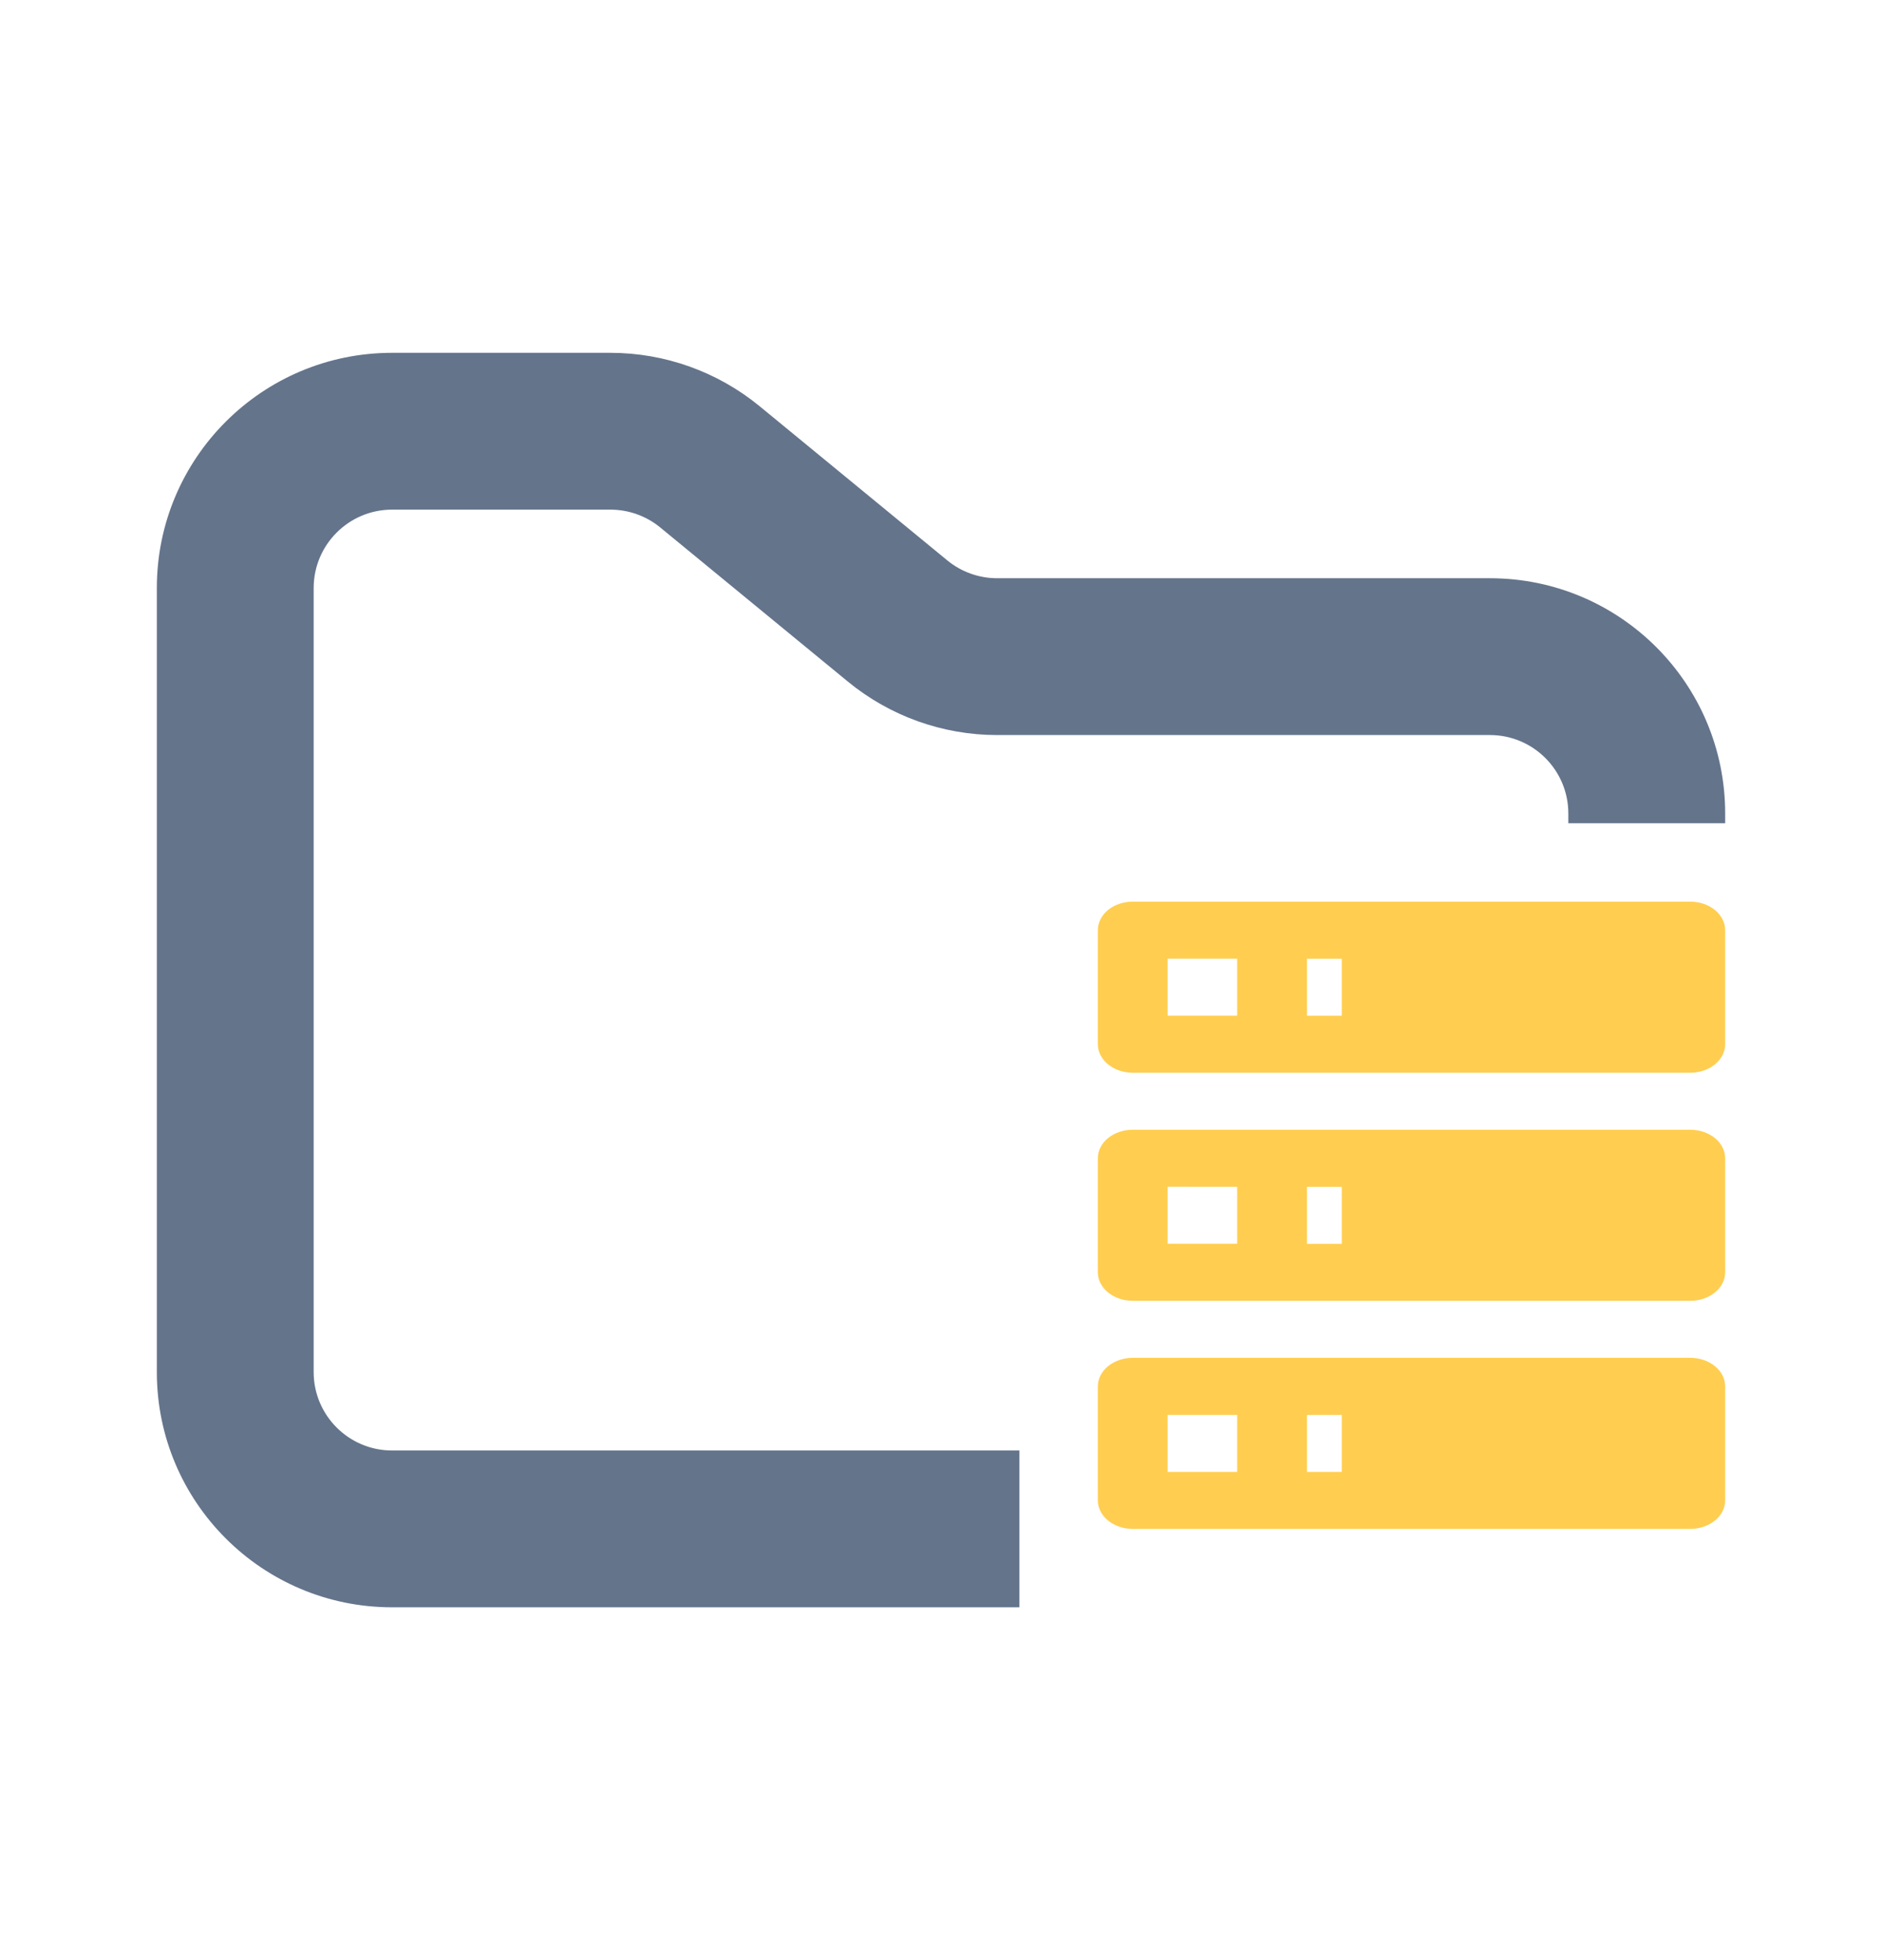 <svg width="24" height="25" viewBox="0 0 24 25" fill="none" xmlns="http://www.w3.org/2000/svg">
<path fill-rule="evenodd" clip-rule="evenodd" d="M5 4.5C3.343 4.5 2 5.843 2 7.5V17.5C2 19.157 3.343 20.5 5 20.5H13V18.5H5C4.448 18.5 4 18.052 4 17.5V7.5C4 6.948 4.448 6.5 5 6.5H7.784C8.015 6.5 8.24 6.58 8.419 6.727L10.812 8.693C11.349 9.134 12.022 9.375 12.716 9.375H19C19.552 9.375 20 9.823 20 10.375V10.5H22V10.375C22 8.718 20.657 7.375 19 7.375H12.716C12.485 7.375 12.26 7.295 12.081 7.148L9.688 5.182C9.151 4.741 8.478 4.5 7.784 4.5H5Z" fill="#64748B"/>
<path fill-rule="evenodd" clip-rule="evenodd" d="M14.445 11.5H21.555C21.673 11.5 21.786 11.538 21.869 11.606C21.953 11.675 22 11.767 22 11.863V13.318C22 13.415 21.953 13.507 21.87 13.575C21.786 13.644 21.673 13.682 21.555 13.682H14.445C14.327 13.682 14.214 13.644 14.13 13.575C14.047 13.507 14 13.415 14 13.318V11.863C14 11.767 14.047 11.675 14.13 11.606C14.214 11.538 14.327 11.5 14.445 11.5ZM14.445 14.409H21.555C21.614 14.409 21.672 14.418 21.726 14.437C21.779 14.455 21.828 14.482 21.87 14.516C21.911 14.549 21.944 14.589 21.966 14.634C21.988 14.678 22 14.725 22 14.773V16.227C22 16.324 21.953 16.416 21.87 16.484C21.786 16.553 21.673 16.591 21.555 16.591H14.445C14.327 16.591 14.214 16.553 14.13 16.484C14.047 16.416 14 16.324 14 16.227V14.773C14 14.725 14.011 14.678 14.034 14.634C14.056 14.589 14.089 14.549 14.13 14.516C14.171 14.482 14.221 14.455 14.274 14.437C14.329 14.418 14.386 14.409 14.445 14.409ZM14.445 17.318H21.555C21.673 17.318 21.786 17.356 21.87 17.425C21.953 17.493 22 17.585 22 17.682V19.136C22 19.233 21.953 19.325 21.87 19.393C21.786 19.462 21.673 19.5 21.555 19.5H14.445C14.327 19.5 14.214 19.462 14.13 19.393C14.047 19.325 14 19.233 14 19.136V17.683C14 17.586 14.047 17.494 14.13 17.425C14.214 17.357 14.327 17.318 14.445 17.318ZM16.667 12.955H17.111V12.228H16.667V12.955ZM16.667 15.864H17.111V15.137H16.667V15.864ZM16.667 18.773H17.111V18.046H16.667V18.773ZM14.889 12.227V12.954H15.777V12.227H14.889ZM14.889 15.136V15.863H15.777V15.137L14.889 15.136ZM14.889 18.046V18.773H15.777V18.046L14.889 18.046Z" fill="#FFCE50"/>
</svg>
